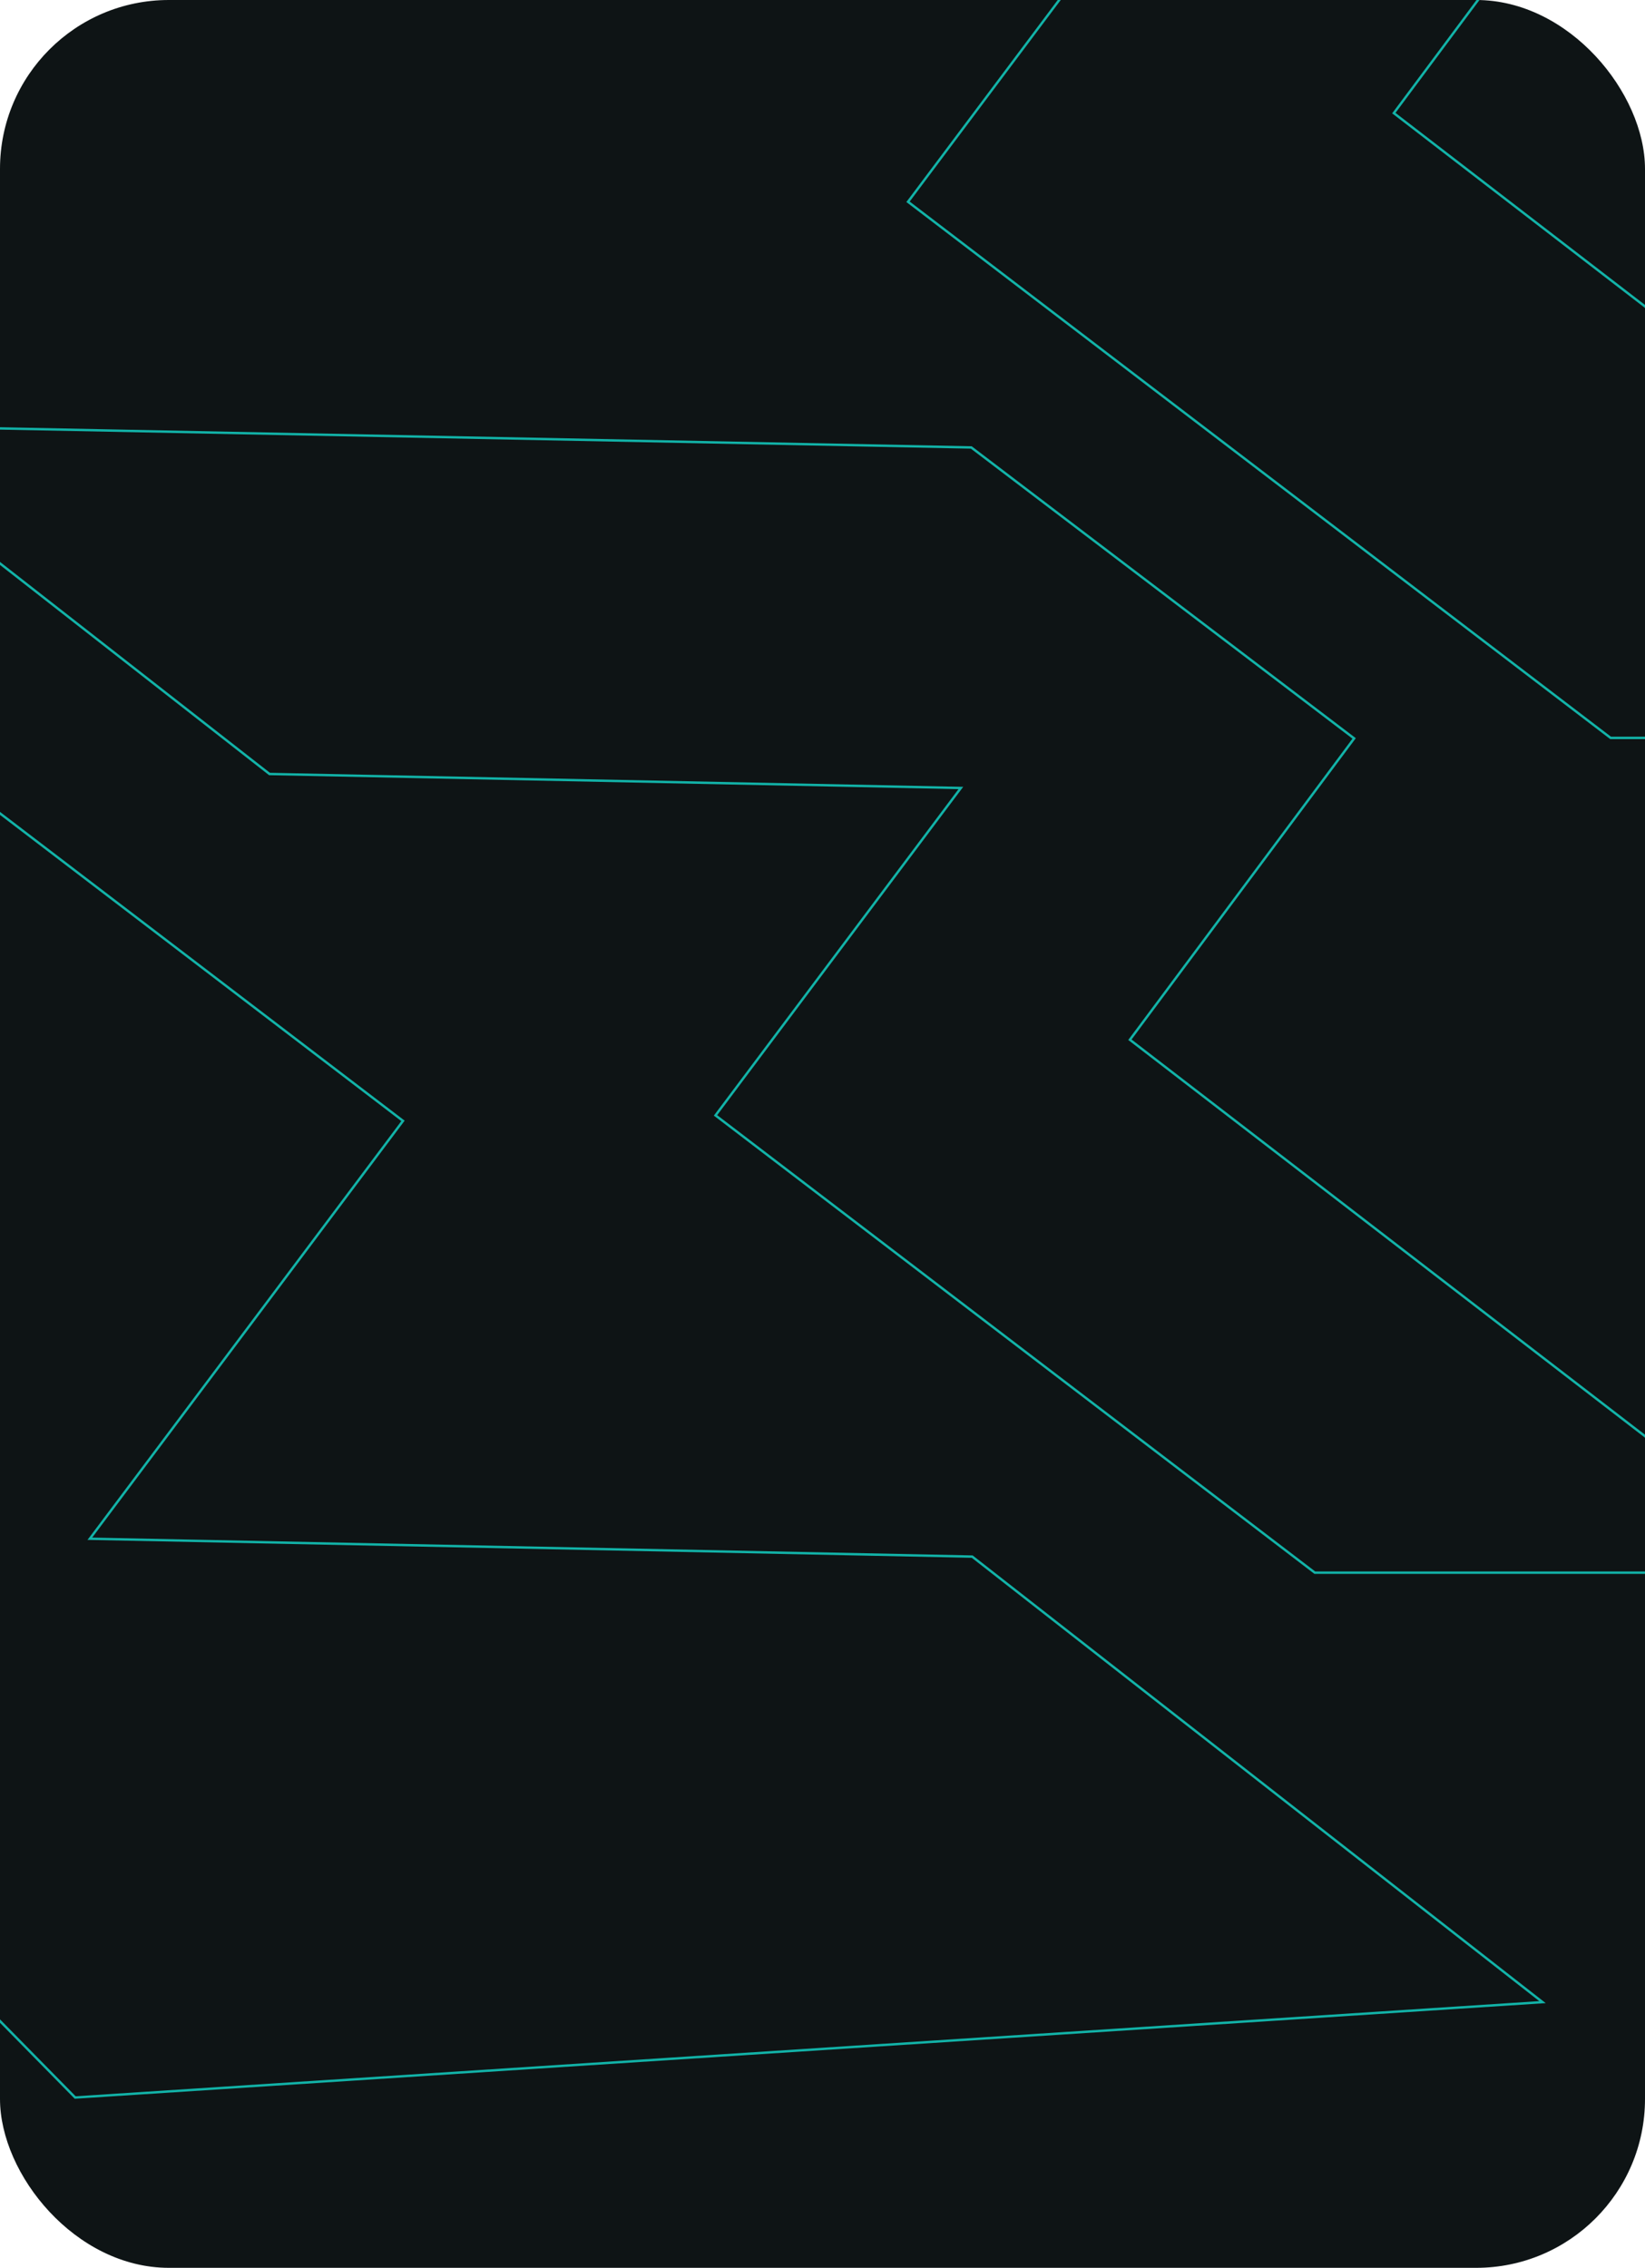 <?xml version="1.0" encoding="UTF-8"?><svg xmlns="http://www.w3.org/2000/svg" xmlns:xlink="http://www.w3.org/1999/xlink" width="341" height="470" viewBox="0 0 341 470">
<defs>
  <clipPath id="clip-path">
    <rect id="Rectangle_2042" data-name="Rectangle 2042" width="341" height="470" rx="35" transform="translate(-469 -2250)" fill="#0e1415" stroke="#0f1617" stroke-width="2"/>
  </clipPath>
</defs>
<g id="Group_14317" data-name="Group 14317" transform="translate(-4954 2909)">
  <g id="Rectangle_2040" data-name="Rectangle 2040" transform="translate(4954 -2909)" fill="#0e1415" stroke="#0f1617" stroke-width="2">
    <rect width="341" height="470" rx="35" stroke="none"/>
  </g>
  <g id="Mask_Group_29" data-name="Mask Group 29" transform="translate(5423 -659)" clip-path="url(#clip-path)">
    <path id="Path_4081" data-name="Path 4081" d="M-15485.582,7330.364l108.588,84.811,168.016,3.4-59.627,79.549,145.65,111.109h123.33l-168.275-129.487,54.5-73.215-97.738-71.867Z" transform="translate(14987.832 -9706.303)" fill="none" stroke="#12b3a8" stroke-width="0.5"/>
    <path id="Path_4082" data-name="Path 4082" d="M-14956.533,7633.962l-118.219-92.33-182.91-3.705,64.914-86.6-158.566-120.961h-134.268l183.2,140.969-59.33,79.707,101.01,102.691Z" transform="translate(14807.285 -9469.03)" fill="none" stroke="#12b3a8" stroke-width="0.5"/>
    <path id="Path_4080" data-name="Path 4080" d="M-15485.582,7330.363l92.621,72.34,143.309,2.9-50.859,67.852,124.234,94.771h105.2l-143.531-110.447,46.484-62.449-79.367-60.3Z" transform="translate(14979.832 -9492.296)" fill="none" stroke="#12b3a8" stroke-width="0.5"/>
  </g>
</g>
</svg>